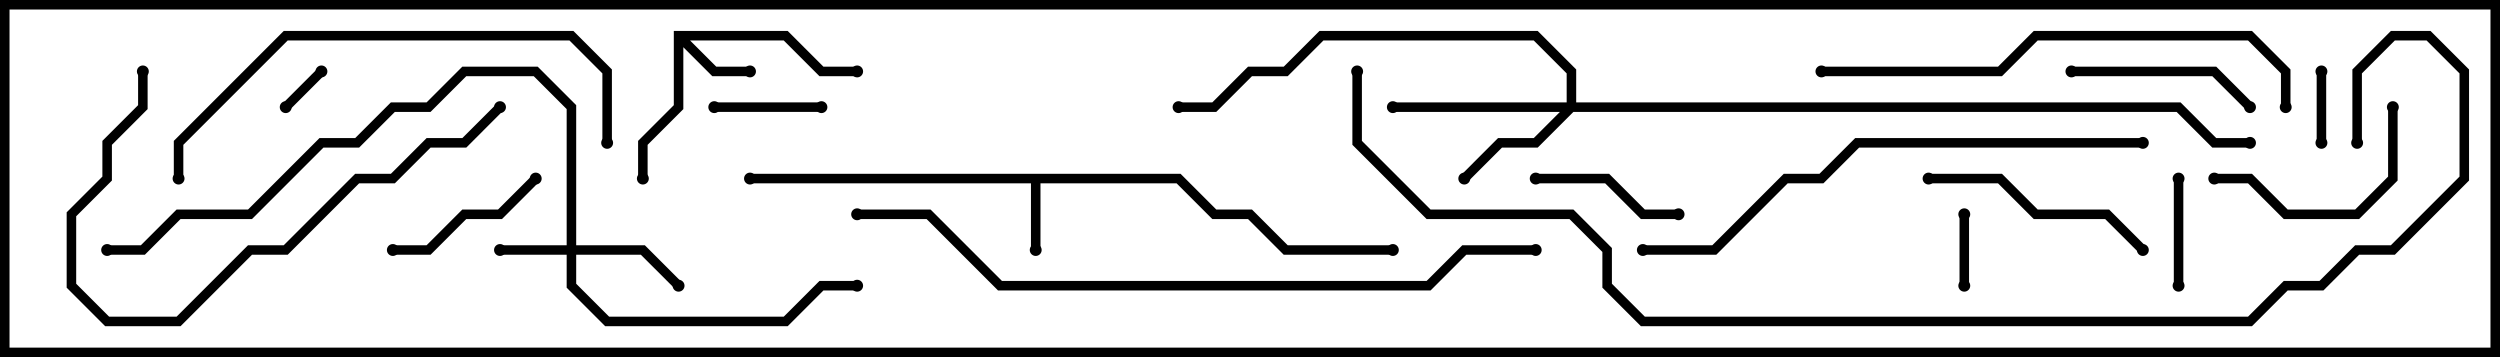 <svg version="1.1" width="105" height="15" xmlns="http://www.w3.org/2000/svg"><path d="M49.583,7.3L51.083,8.8L52.583,8.8L54.083,10.3L58.5,10.3L58.5,10.7L53.917,10.7L52.417,9.2L50.917,9.2L49.417,7.7L43.7,7.7L43.7,10.5L43.3,10.5L43.3,7.7L31.5,7.7L31.5,7.3z" stroke="none"/><path d="M28.3,1.3L33.083,1.3L34.583,2.8L36,2.8L36,3.2L34.417,3.2L32.917,1.7L28.983,1.7L30.083,2.8L31.5,2.8L31.5,3.2L29.917,3.2L28.7,1.983L28.7,4.583L27.2,6.083L27.2,7.5L26.8,7.5L26.8,5.917L28.3,4.417z" stroke="none"/><path d="M23.8,10.3L23.8,4.583L22.417,3.2L19.583,3.2L18.083,4.7L16.583,4.7L15.083,6.2L13.583,6.2L10.583,9.2L7.583,9.2L6.083,10.7L4.5,10.7L4.5,10.3L5.917,10.3L7.417,8.8L10.417,8.8L13.417,5.8L14.917,5.8L16.417,4.3L17.917,4.3L19.417,2.8L22.583,2.8L24.2,4.417L24.2,10.3L27.083,10.3L28.641,11.859L28.359,12.141L26.917,10.7L24.2,10.7L24.2,11.917L25.583,13.3L32.917,13.3L34.417,11.8L36,11.8L36,12.2L34.583,12.2L33.083,13.7L25.417,13.7L23.8,12.083L23.8,10.7L21,10.7L21,10.3z" stroke="none"/><path d="M65.8,4.3L65.8,3.083L64.417,1.7L55.583,1.7L54.083,3.2L52.583,3.2L51.083,4.7L49.5,4.7L49.5,4.3L50.917,4.3L52.417,2.8L53.917,2.8L55.417,1.3L64.583,1.3L66.2,2.917L66.2,4.3L91.583,4.3L93.083,5.8L94.5,5.8L94.5,6.2L92.917,6.2L91.417,4.7L66.083,4.7L64.583,6.2L63.083,6.2L61.641,7.641L61.359,7.359L62.917,5.8L64.417,5.8L65.517,4.7L58.5,4.7L58.5,4.3z" stroke="none"/><path d="M12.141,4.641L11.859,4.359L13.359,2.859L13.641,3.141z" stroke="none"/><path d="M97.7,6L97.3,6L97.3,3L97.7,3z" stroke="none"/><path d="M82.3,9L82.7,9L82.7,12L82.3,12z" stroke="none"/><path d="M34.5,4.3L34.5,4.7L30,4.7L30,4.3z" stroke="none"/><path d="M91.7,12L91.3,12L91.3,7.5L91.7,7.5z" stroke="none"/><path d="M64.5,7.7L64.5,7.3L67.583,7.3L69.083,8.8L70.5,8.8L70.5,9.2L68.917,9.2L67.417,7.7z" stroke="none"/><path d="M22.359,7.359L22.641,7.641L21.083,9.2L19.583,9.2L18.083,10.7L16.5,10.7L16.5,10.3L17.917,10.3L19.417,8.8L20.917,8.8z" stroke="none"/><path d="M87,3.2L87,2.8L93.083,2.8L94.641,4.359L94.359,4.641L92.917,3.2z" stroke="none"/><path d="M100.3,4.5L100.7,4.5L100.7,7.583L99.083,9.2L95.917,9.2L94.417,7.7L93,7.7L93,7.3L94.583,7.3L96.083,8.8L98.917,8.8L100.3,7.417z" stroke="none"/><path d="M81,7.7L81,7.3L84.083,7.3L85.583,8.8L88.583,8.8L90.141,10.359L89.859,10.641L88.417,9.2L85.417,9.2L83.917,7.7z" stroke="none"/><path d="M5.8,3L6.2,3L6.2,4.583L4.7,6.083L4.7,7.583L3.2,9.083L3.2,11.917L4.583,13.3L7.417,13.3L10.417,10.3L11.917,10.3L14.917,7.3L16.417,7.3L17.917,5.8L19.417,5.8L20.859,4.359L21.141,4.641L19.583,6.2L18.083,6.2L16.583,7.7L15.083,7.7L12.083,10.7L10.583,10.7L7.583,13.7L4.417,13.7L2.8,12.083L2.8,8.917L4.3,7.417L4.3,5.917L5.8,4.417z" stroke="none"/><path d="M7.7,7.5L7.3,7.5L7.3,5.917L11.917,1.3L24.083,1.3L25.7,2.917L25.7,6L25.3,6L25.3,3.083L23.917,1.7L12.083,1.7L7.7,6.083z" stroke="none"/><path d="M76.5,3.2L76.5,2.8L83.917,2.8L85.417,1.3L94.583,1.3L96.2,2.917L96.2,4.5L95.8,4.5L95.8,3.083L94.417,1.7L85.583,1.7L84.083,3.2z" stroke="none"/><path d="M69,10.7L69,10.3L71.917,10.3L74.917,7.3L76.417,7.3L77.917,5.8L90,5.8L90,6.2L78.083,6.2L76.583,7.7L75.083,7.7L72.083,10.7z" stroke="none"/><path d="M64.5,10.3L64.5,10.7L61.583,10.7L60.083,12.2L41.917,12.2L38.917,9.2L36,9.2L36,8.8L39.083,8.8L42.083,11.8L59.917,11.8L61.417,10.3z" stroke="none"/><path d="M99.2,6L98.8,6L98.8,2.917L100.417,1.3L102.083,1.3L103.7,2.917L103.7,7.583L100.583,10.7L99.083,10.7L97.583,12.2L96.083,12.2L94.583,13.7L68.917,13.7L67.3,12.083L67.3,10.583L65.917,9.2L59.917,9.2L56.8,6.083L56.8,3L57.2,3L57.2,5.917L60.083,8.8L66.083,8.8L67.7,10.417L67.7,11.917L69.083,13.3L94.417,13.3L95.917,11.8L97.417,11.8L98.917,10.3L100.417,10.3L103.3,7.417L103.3,3.083L101.917,1.7L100.583,1.7L99.2,3.083z" stroke="none"/><circle cx="43.5" cy="10.5" r="0.25" stroke-width="0" fill="#000" /><circle cx="31.5" cy="7.5" r="0.25" stroke-width="0" fill="#000" /><circle cx="58.5" cy="10.5" r="0.25" stroke-width="0" fill="#000" /><circle cx="31.5" cy="3" r="0.25" stroke-width="0" fill="#000" /><circle cx="27" cy="7.5" r="0.25" stroke-width="0" fill="#000" /><circle cx="36" cy="3" r="0.25" stroke-width="0" fill="#000" /><circle cx="21" cy="10.5" r="0.25" stroke-width="0" fill="#000" /><circle cx="28.5" cy="12" r="0.25" stroke-width="0" fill="#000" /><circle cx="36" cy="12" r="0.25" stroke-width="0" fill="#000" /><circle cx="4.5" cy="10.5" r="0.25" stroke-width="0" fill="#000" /><circle cx="61.5" cy="7.5" r="0.25" stroke-width="0" fill="#000" /><circle cx="58.5" cy="4.5" r="0.25" stroke-width="0" fill="#000" /><circle cx="49.5" cy="4.5" r="0.25" stroke-width="0" fill="#000" /><circle cx="94.5" cy="6" r="0.25" stroke-width="0" fill="#000" /><circle cx="12" cy="4.5" r="0.25" stroke-width="0" fill="#000" /><circle cx="13.5" cy="3" r="0.25" stroke-width="0" fill="#000" /><circle cx="97.5" cy="6" r="0.25" stroke-width="0" fill="#000" /><circle cx="97.5" cy="3" r="0.25" stroke-width="0" fill="#000" /><circle cx="82.5" cy="9" r="0.25" stroke-width="0" fill="#000" /><circle cx="82.5" cy="12" r="0.25" stroke-width="0" fill="#000" /><circle cx="34.5" cy="4.5" r="0.25" stroke-width="0" fill="#000" /><circle cx="30" cy="4.5" r="0.25" stroke-width="0" fill="#000" /><circle cx="91.5" cy="12" r="0.25" stroke-width="0" fill="#000" /><circle cx="91.5" cy="7.5" r="0.25" stroke-width="0" fill="#000" /><circle cx="64.5" cy="7.5" r="0.25" stroke-width="0" fill="#000" /><circle cx="70.5" cy="9" r="0.25" stroke-width="0" fill="#000" /><circle cx="22.5" cy="7.5" r="0.25" stroke-width="0" fill="#000" /><circle cx="16.5" cy="10.5" r="0.25" stroke-width="0" fill="#000" /><circle cx="87" cy="3" r="0.25" stroke-width="0" fill="#000" /><circle cx="94.5" cy="4.5" r="0.25" stroke-width="0" fill="#000" /><circle cx="100.5" cy="4.5" r="0.25" stroke-width="0" fill="#000" /><circle cx="93" cy="7.5" r="0.25" stroke-width="0" fill="#000" /><circle cx="81" cy="7.5" r="0.25" stroke-width="0" fill="#000" /><circle cx="90" cy="10.5" r="0.25" stroke-width="0" fill="#000" /><circle cx="6" cy="3" r="0.25" stroke-width="0" fill="#000" /><circle cx="21" cy="4.5" r="0.25" stroke-width="0" fill="#000" /><circle cx="7.5" cy="7.5" r="0.25" stroke-width="0" fill="#000" /><circle cx="25.5" cy="6" r="0.25" stroke-width="0" fill="#000" /><circle cx="76.5" cy="3" r="0.25" stroke-width="0" fill="#000" /><circle cx="96" cy="4.5" r="0.25" stroke-width="0" fill="#000" /><circle cx="69" cy="10.5" r="0.25" stroke-width="0" fill="#000" /><circle cx="90" cy="6" r="0.25" stroke-width="0" fill="#000" /><circle cx="64.5" cy="10.5" r="0.25" stroke-width="0" fill="#000" /><circle cx="36" cy="9" r="0.25" stroke-width="0" fill="#000" /><circle cx="99" cy="6" r="0.25" stroke-width="0" fill="#000" /><circle cx="57" cy="3" r="0.25" stroke-width="0" fill="#000" /><rect x="0" y="0" width="105" height="15" stroke-width="0.8" stroke="#000" fill="none" /></svg>
